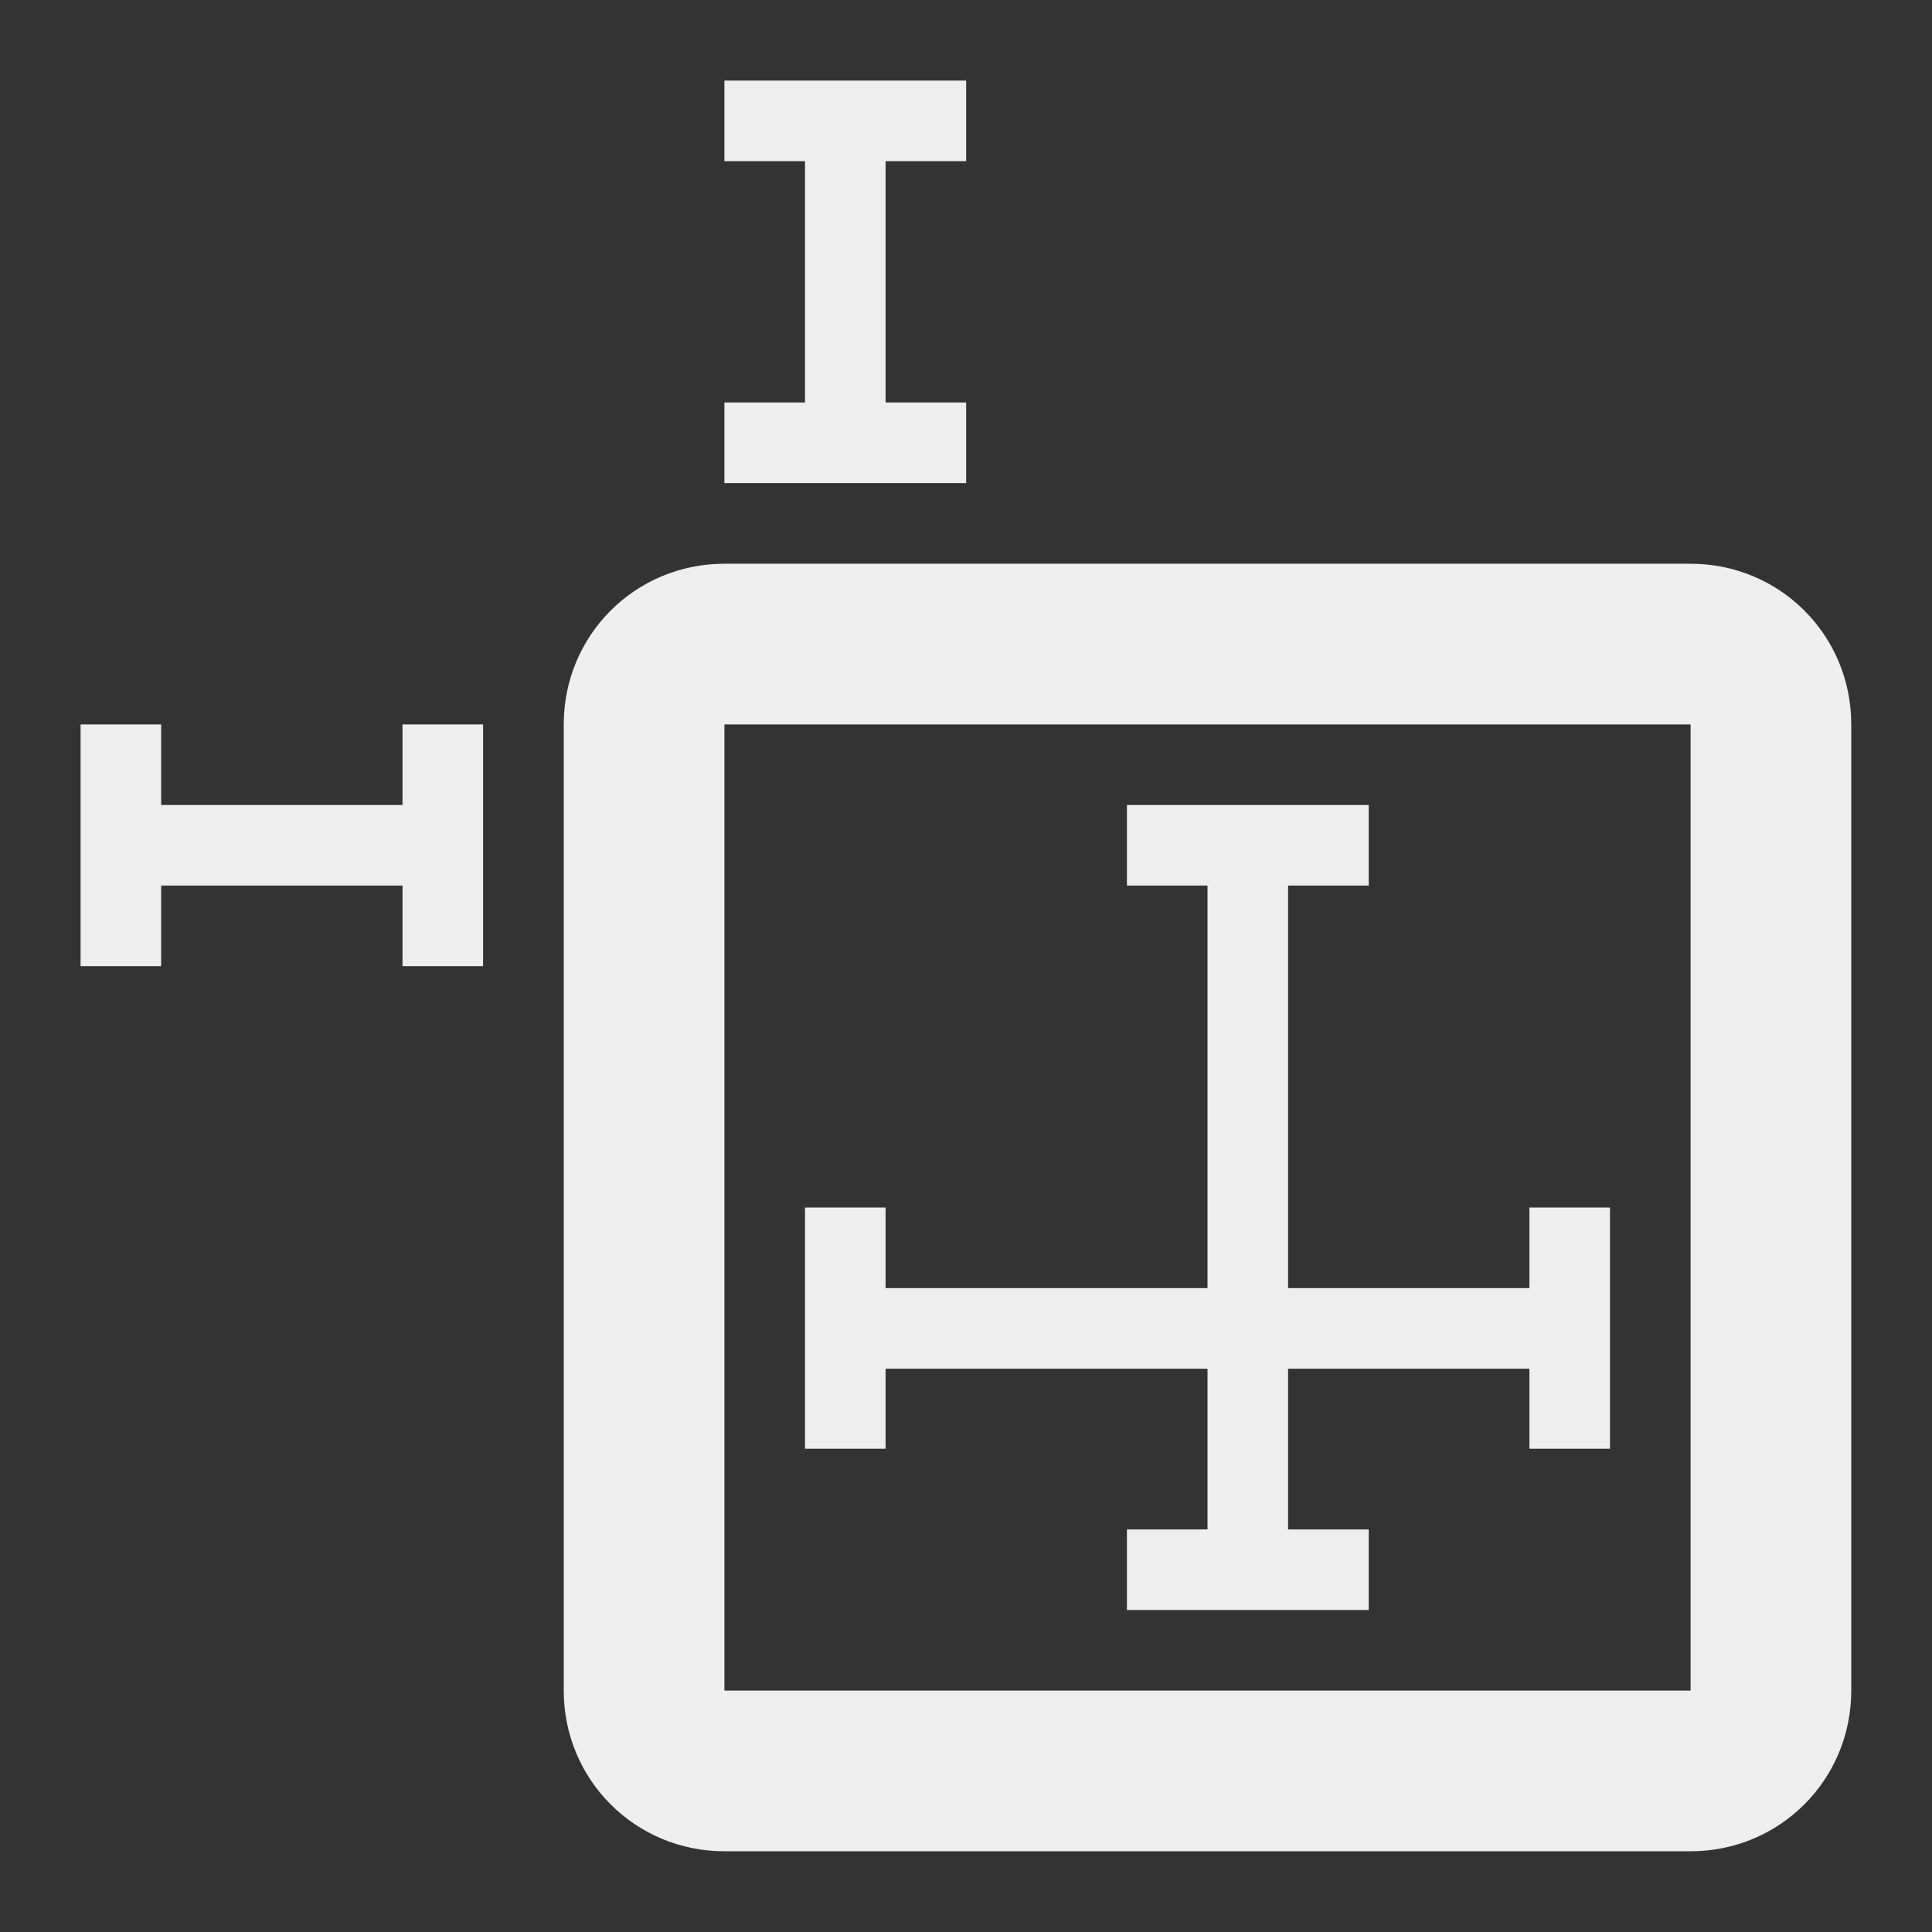 ﻿<?xml version="1.0" encoding="utf-8"?>
<!DOCTYPE svg PUBLIC "-//W3C//DTD SVG 1.1//EN" "http://www.w3.org/Graphics/SVG/1.1/DTD/svg11.dtd">
<svg xmlns="http://www.w3.org/2000/svg" xmlns:xlink="http://www.w3.org/1999/xlink" version="1.1" baseProfile="full" width="24" height="24" viewBox="0 0 24.00 24.00" enable-background="new 0 0 24.00 24.00" xml:space="preserve">
	<rect x="0" y="0" width="24.00" height="24.00" fill="#333333" stroke="none"/>
	<path fill="#eee" fill-opacity="1" stroke-width="0.2" stroke-linejoin="round" d="M 8.999,1.001L 8.999,2.002L 10,2.002L 10,5L 8.999,5L 8.999,6.001L 12.002,6.001L 12.002,5L 11.001,5L 11.001,2.002L 12.002,2.002L 12.002,1.001M 8.999,7.003C 7.891,7.003 7.003,7.89 7.003,8.999L 7.003,21.001C 7.003,22.109 7.891,22.997 8.999,22.997L 21.001,22.997C 22.11,22.997 22.997,22.109 22.997,21.001L 22.997,8.999C 22.997,7.89 22.11,7.003 21.001,7.003M 1.001,8.999L 1.001,12.002L 2.002,12.002L 2.002,11.001L 5,11.001L 5,12.002L 6.001,12.002L 6.001,8.999L 5,8.999L 5,10L 2.002,10L 2.002,8.999M 8.999,8.999L 21.001,8.999L 21.001,21.001L 8.999,21.001M 13.999,10L 13.999,11.001L 15,11.001L 15,16.001L 11.001,16.001L 11.001,15L 10,15L 10,17.997L 11.001,17.997L 11.001,17.003L 15,17.003L 15,18.999L 13.999,18.999L 13.999,20L 17.003,20L 17.003,18.999L 16.001,18.999L 16.001,17.003L 18.999,17.003L 18.999,17.997L 20,17.997L 20,15L 18.999,15L 18.999,16.001L 16.001,16.001L 16.001,11.001L 17.003,11.001L 17.003,10"/>
</svg>
